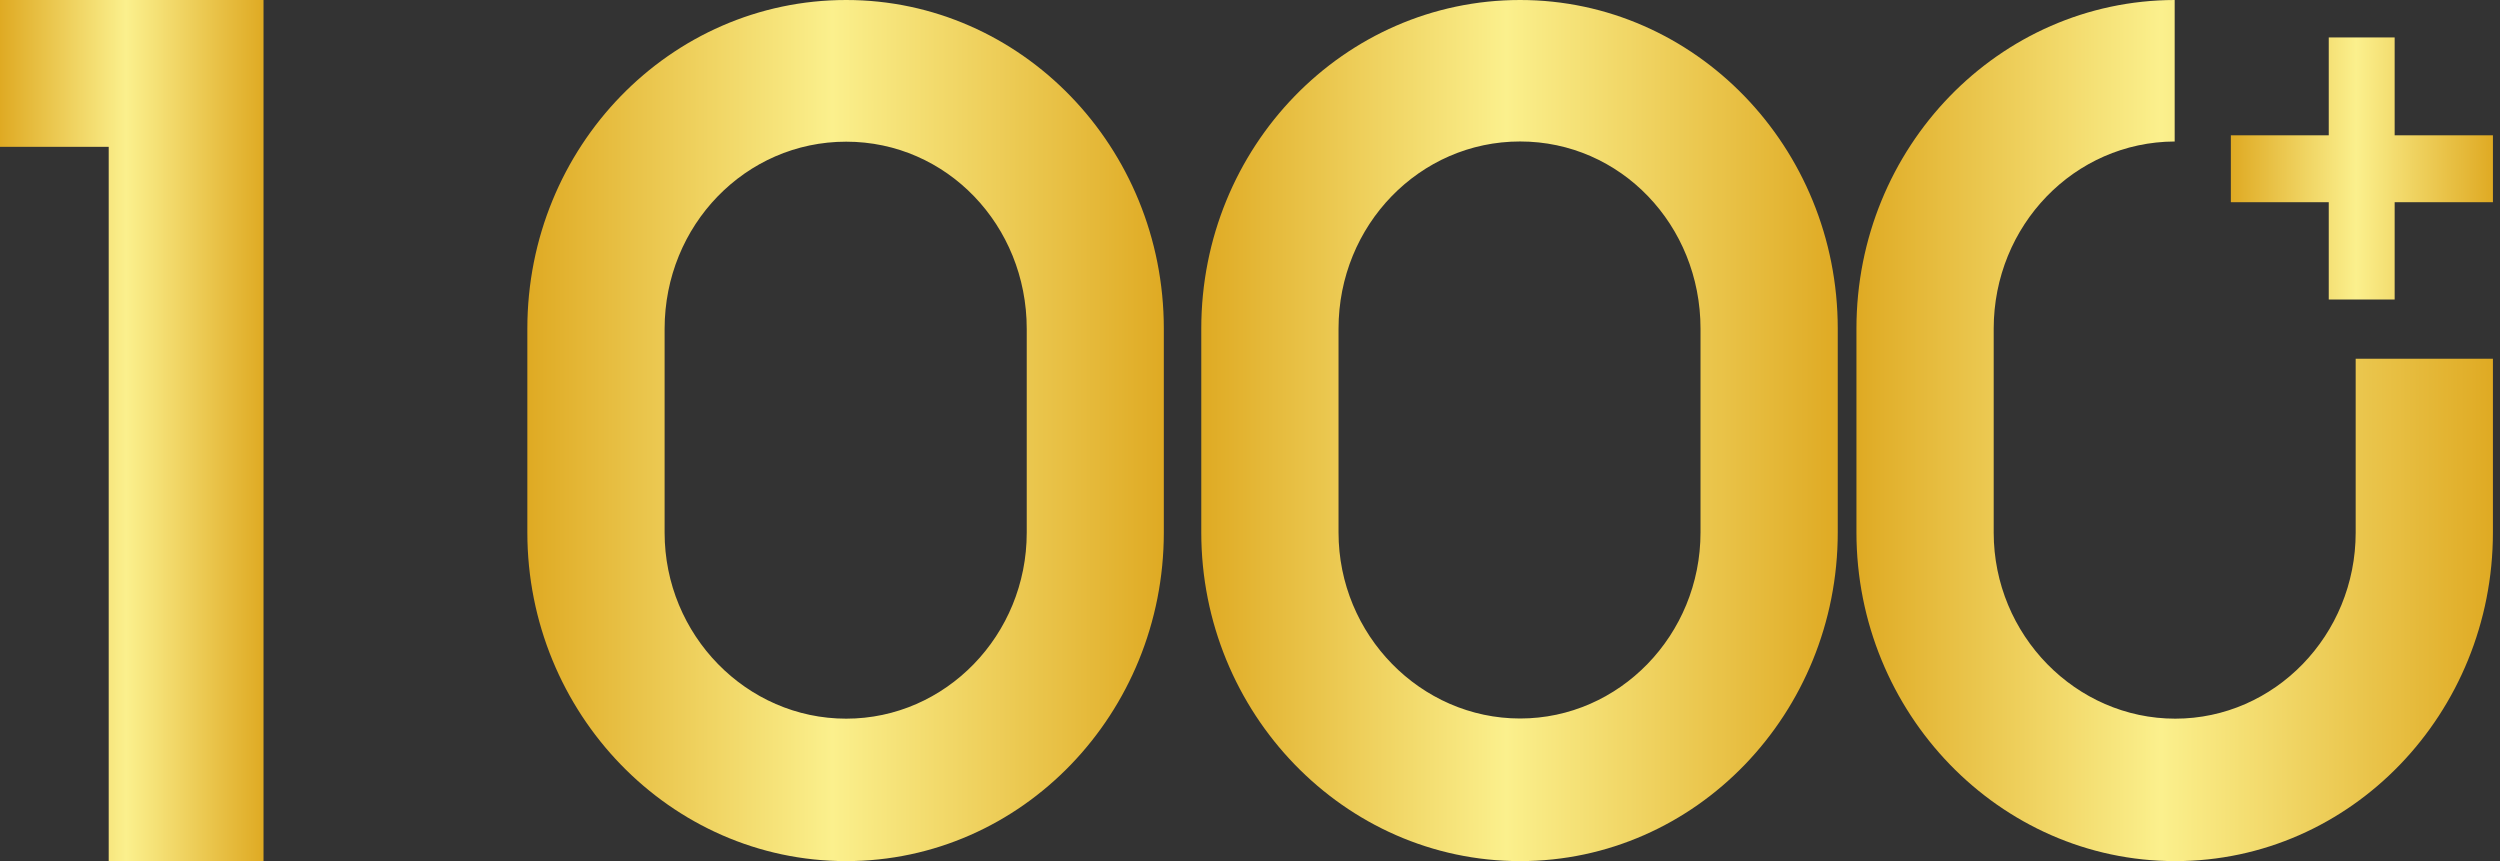 <svg width="180" height="62" viewBox="0 0 180 62" fill="none" xmlns="http://www.w3.org/2000/svg">
<rect x="0" y="0" width="180" height="62" fill="#333333" stroke="none"/>
<path d="M172.415 21.565H167.67V14.559H160.621V9.742H167.67V2.696H172.415V9.742H179.491V14.559H172.415V21.565Z" fill="url(#paint0_linear_1197_7799)"/>
<path d="M60.924 0C48.244 0 37.969 10.583 37.969 23.663V38.337C37.969 51.335 48.244 62 60.924 62C73.603 62 83.795 51.335 83.795 38.337V23.663C83.795 10.583 73.519 0 60.924 0ZM73.925 38.351C73.925 45.729 68.095 51.744 60.924 51.744C53.752 51.744 47.852 45.729 47.852 38.351V23.676C47.852 16.216 53.682 10.201 60.924 10.201C68.165 10.201 73.925 16.216 73.925 23.676V38.351Z" fill="url(#paint1_linear_1197_7799)"/>
<path d="M109.447 0C96.764 0 86.492 10.58 86.492 23.663V38.337C86.492 51.324 96.764 62 109.447 62C122.13 62 132.318 51.338 132.318 38.337V23.663C132.318 10.594 122.047 0 109.447 0ZM122.437 38.337C122.437 45.721 116.597 51.732 109.447 51.732C102.297 51.732 96.374 45.721 96.374 38.337V23.663C96.374 16.211 102.214 10.186 109.447 10.186C116.681 10.186 122.437 16.197 122.437 23.663V38.337Z" fill="url(#paint2_linear_1197_7799)"/>
<path d="M169.609 38.345C169.609 45.731 163.769 51.744 156.619 51.744C149.469 51.744 143.546 45.731 143.546 38.345V23.668C143.546 16.228 149.358 10.216 156.577 10.188V0C143.922 0.027 133.664 10.596 133.664 23.655V38.332C133.664 51.322 143.936 62 156.619 62C169.302 62 179.49 51.336 179.49 38.332V25.831H169.609V38.332V38.345Z" fill="url(#paint3_linear_1197_7799)"/>
<path d="M7.827 62V10.572H0V0H18.973V62H7.827Z" fill="url(#paint4_linear_1197_7799)"/>
<defs>
<linearGradient id="paint0_linear_1197_7799" x1="160.621" y1="21.565" x2="179.491" y2="21.565" gradientUnits="userSpaceOnUse">
<stop stop-color="#DFAA23"/>
<stop offset="0.479" stop-color="#FBF08D"/>
<stop offset="1" stop-color="#DFAA23"/>
</linearGradient>
<linearGradient id="paint1_linear_1197_7799" x1="37.969" y1="62" x2="83.795" y2="62" gradientUnits="userSpaceOnUse">
<stop stop-color="#DFAA23"/>
<stop offset="0.479" stop-color="#FBF08D"/>
<stop offset="1" stop-color="#DFAA23"/>
</linearGradient>
<linearGradient id="paint2_linear_1197_7799" x1="86.492" y1="62" x2="132.318" y2="62" gradientUnits="userSpaceOnUse">
<stop stop-color="#DFAA23"/>
<stop offset="0.479" stop-color="#FBF08D"/>
<stop offset="1" stop-color="#DFAA23"/>
</linearGradient>
<linearGradient id="paint3_linear_1197_7799" x1="133.664" y1="62" x2="179.49" y2="62" gradientUnits="userSpaceOnUse">
<stop stop-color="#DFAA23"/>
<stop offset="0.479" stop-color="#FBF08D"/>
<stop offset="1" stop-color="#DFAA23"/>
</linearGradient>
<linearGradient id="paint4_linear_1197_7799" x1="0" y1="62" x2="18.973" y2="62" gradientUnits="userSpaceOnUse">
<stop stop-color="#DFAA23"/>
<stop offset="0.479" stop-color="#FBF08D"/>
<stop offset="1" stop-color="#DFAA23"/>
</linearGradient>
</defs>
</svg>
